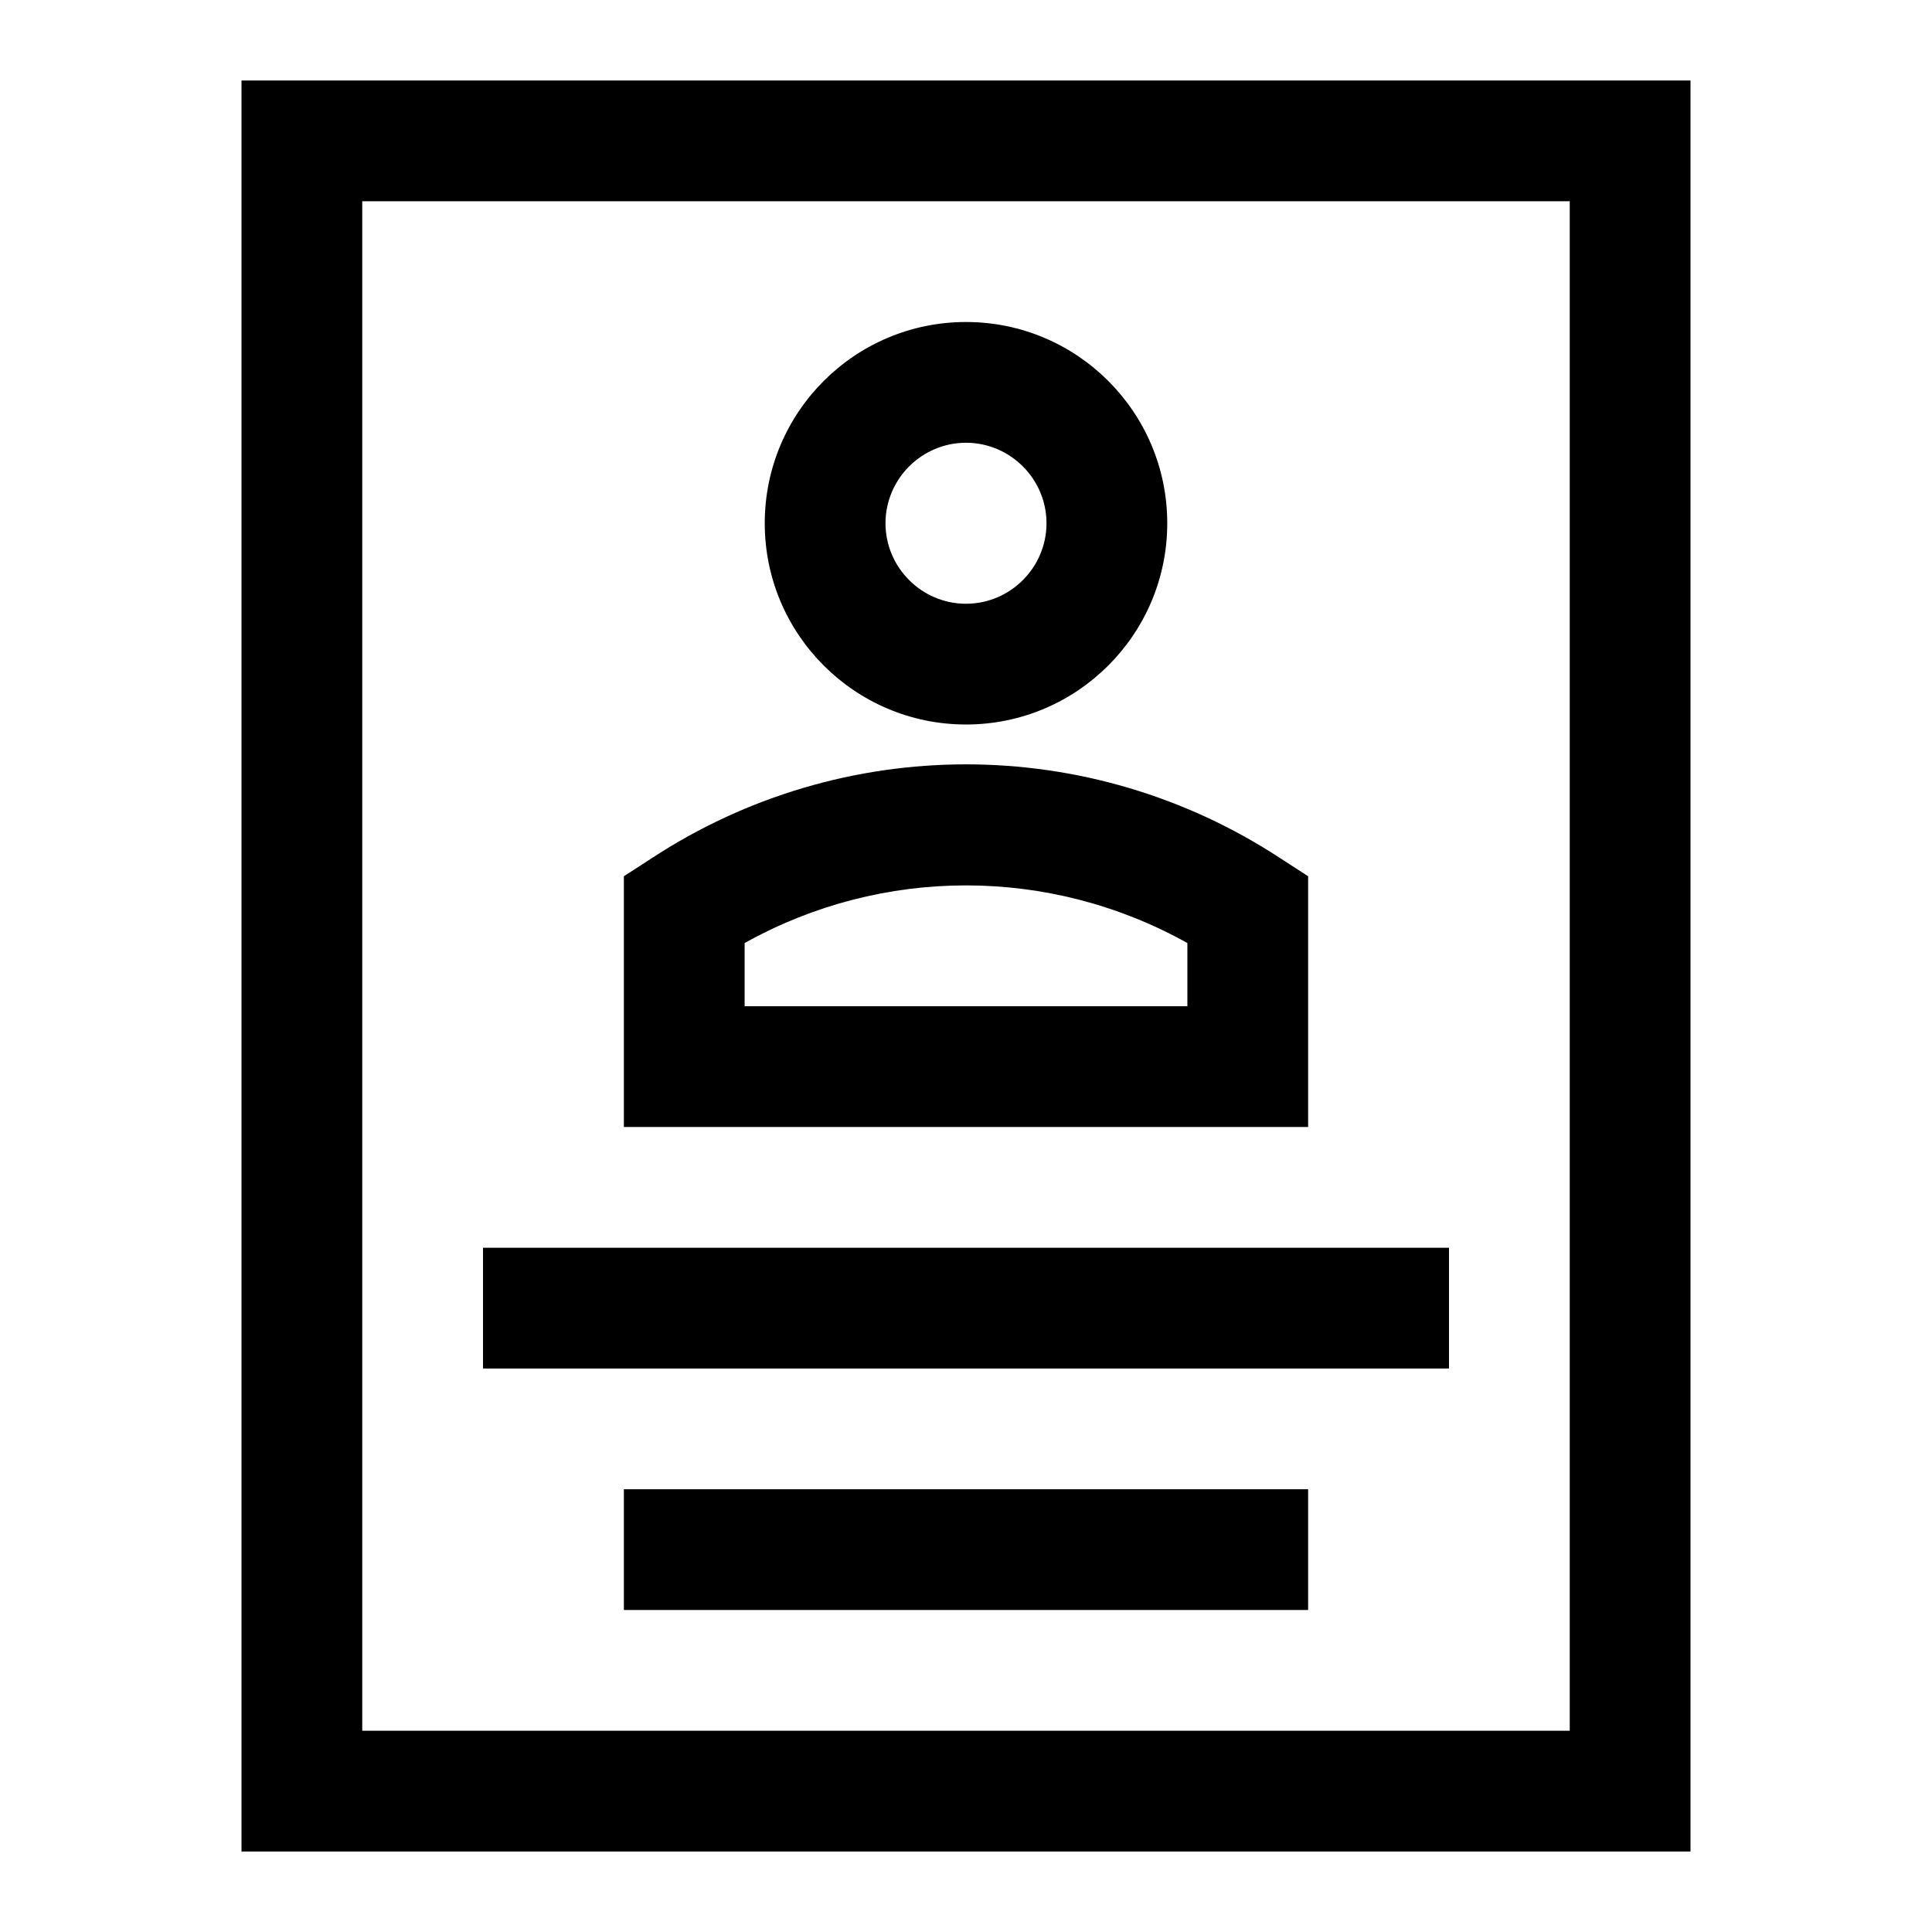 <svg width="24" height="24" viewBox="0 0 24 24" fill="none" xmlns="http://www.w3.org/2000/svg">
<g clip-path="url(#clip0_4711_22932)">
<path d="M12 9C13.38 9 14.5 7.88 14.5 6.5C14.5 5.12 13.38 4 12 4C10.62 4 9.5 5.12 9.5 6.5C9.5 7.88 10.62 9 12 9ZM12 5.5C12.55 5.5 13 5.95 13 6.5C13 7.05 12.55 7.5 12 7.5C11.45 7.5 11 7.05 11 6.5C11 5.95 11.45 5.5 12 5.5Z" fill="black"/>
<path d="M16.25 10.885L15.91 10.665C13.535 9.105 10.465 9.105 8.09 10.665L7.75 10.885V14H16.25V10.885ZM14.75 12.5H9.25V11.715C10.96 10.76 13.04 10.76 14.75 11.715V12.5Z" fill="black"/>
<path d="M18 15.5H6V17H18V15.5Z" fill="black"/>
<path d="M16.25 18.5H7.75V20H16.25V18.5Z" fill="black"/>
<path d="M3 1V23H21V1H3ZM19.5 21.5H4.5V2.5H19.5V21.5Z" fill="black"/>
</g>
<defs>
<clipPath id="clip0_4711_22932">
<rect width="24" height="24" fill="white"/>
</clipPath>
</defs>
</svg>
